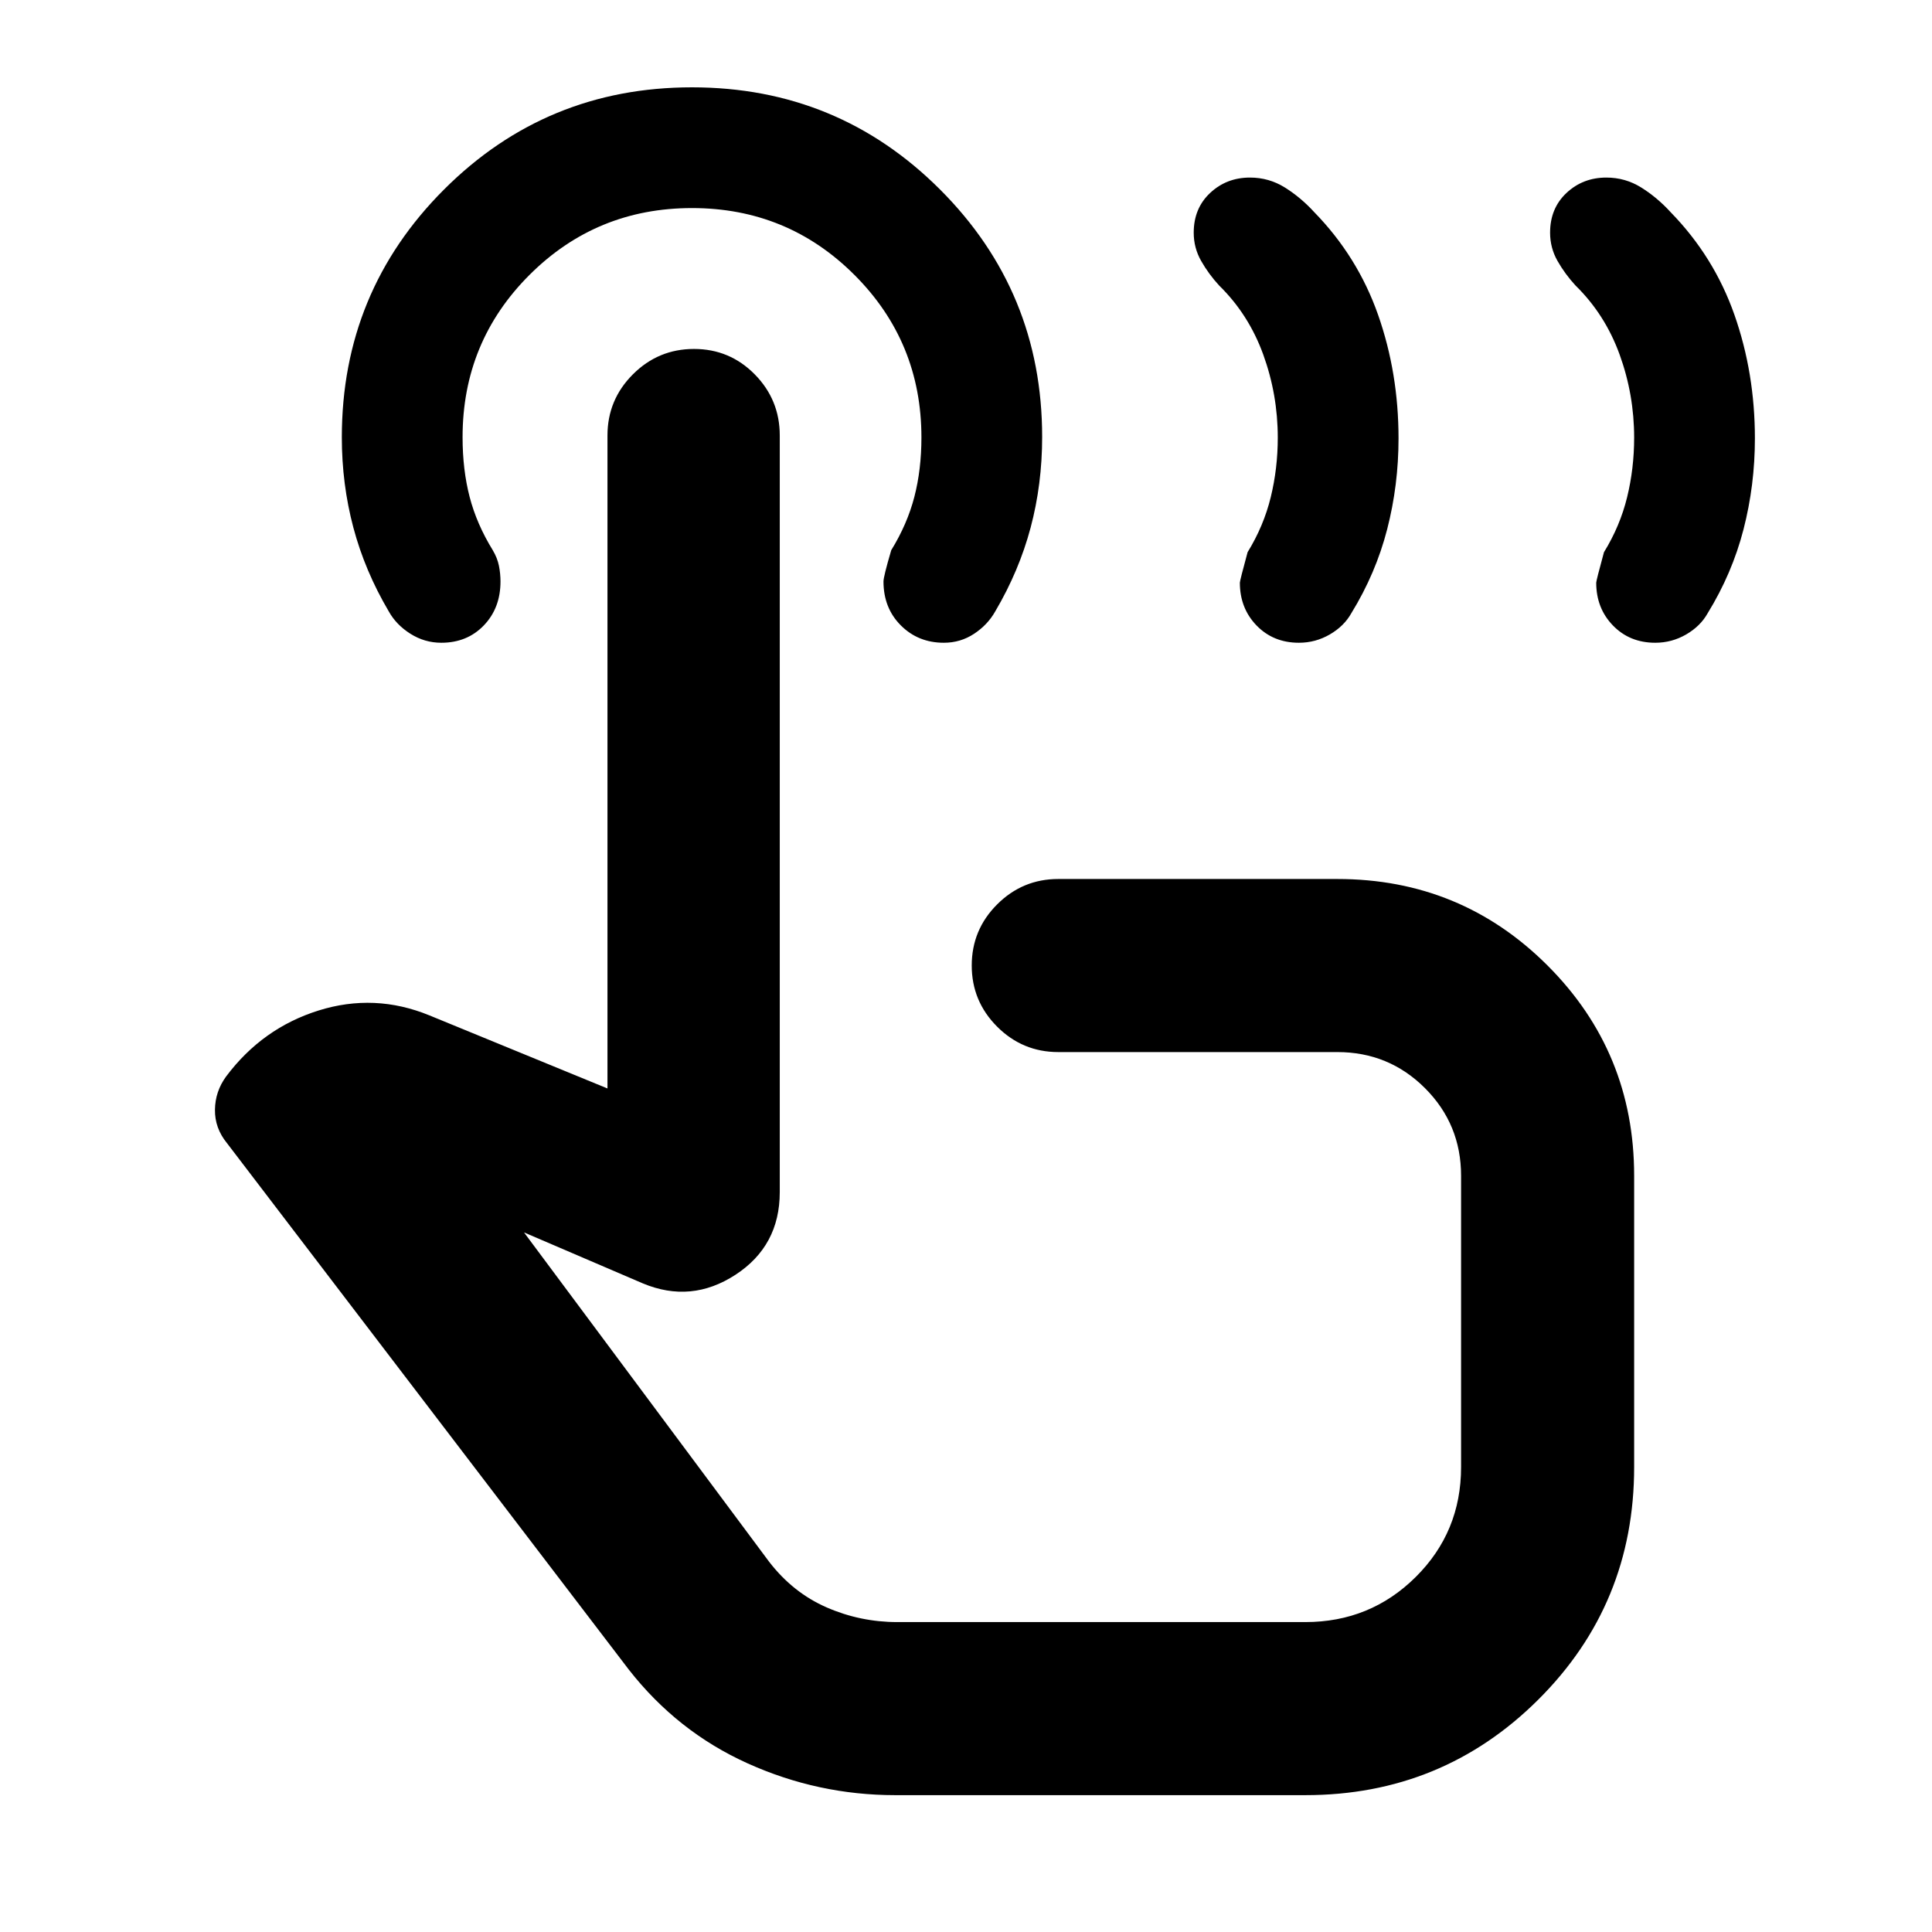 <svg xmlns="http://www.w3.org/2000/svg" height="24" viewBox="0 -960 960 960" width="24"><path d="M822.49-640.62q-12.72 0-21.03-8.58t-8.31-21.27q0-.99 3.85-15.14 8-13 11.5-27.32t3.5-29.59q0-21.4-7.23-41.33-7.23-19.92-21.92-34.3-5.19-5.64-8.91-12.15-3.71-6.51-3.71-14.08 0-12.11 8.15-19.75 8.16-7.64 19.81-7.64 9.42 0 17.36 4.96 7.95 4.97 14.6 12.27 21.54 22.08 31.69 51Q872-774.61 872-742.17q0 23.25-5.65 45.18-5.65 21.92-17.82 41.7-3.58 6.42-10.69 10.55-7.11 4.12-15.35 4.12Zm-177.07 0q-12.73 0-21.04-8.58-8.3-8.58-8.3-21.27 0-.99 3.84-15.14 8-13 11.5-27.32t3.5-29.59q0-21.4-7.23-41.33-7.23-19.92-21.92-34.3-5.19-5.64-8.9-12.15-3.72-6.51-3.72-14.08 0-12.11 8.16-19.75 8.15-7.64 19.8-7.64 9.43 0 17.37 4.96 7.94 4.97 14.6 12.27 21.53 22.08 31.69 51 10.15 28.93 10.15 61.37 0 23.25-5.65 45.18-5.65 21.92-17.81 41.7-3.59 6.42-10.7 10.55-7.11 4.12-15.34 4.12ZM444.85-68q-38.31 0-73.31-15.77t-59.15-46.69L112.77-392q-6.08-7.46-5.96-16.58.11-9.11 5.58-16.57 18-24 45.88-32.73 27.88-8.74 55.11 2.42l88.47 36.31v-324.46q0-17.75 12.63-30.38 12.62-12.62 30.36-12.62 17.74 0 30.18 12.62 12.44 12.63 12.44 30.38v375.98q0 26.7-22 41.05-22 14.35-46.08 4.27l-59-25.31L382.15-184q11.85 15.38 28.56 22.69 16.72 7.31 35.14 7.31h202.76q32.26 0 54.82-22.37Q726-198.75 726-231v-144.77q0-25.6-17.93-43.53-17.94-17.93-43.53-17.93H525.85q-17.75 0-30.38-12.63-12.62-12.63-12.62-30.38 0-17.76 12.62-30.37 12.63-12.62 30.38-12.62h138.69q61.44 0 104.45 43.01Q812-437.21 812-375.77v144.74q0 68.18-47.68 115.61Q716.65-68 648.61-68H444.85Zm48.53-270.61ZM469-640.62q-12.77 0-21.38-8.62-8.62-8.62-8.62-21.83 0-2.44 3.85-15.54 8-13 11.5-26.56 3.5-13.55 3.5-29.44 0-47.5-33.25-80.75t-80.75-33.25q-47.5 0-80.75 33.21t-33.25 80.65q0 16.14 3.5 29.64t11.5 26.5q2.3 3.88 3.07 7.77.77 3.89.77 7.78 0 13.21-8.29 21.83-8.29 8.61-21.11 8.61-8.29 0-15.35-4.46-7.07-4.46-10.78-11.15-11.85-20.08-17.58-41.64-5.73-21.56-5.73-44.85 0-72.33 50.78-123.11t123.22-50.78q72.43 0 123.21 50.73 50.78 50.74 50.78 122.99 0 23.51-5.73 45.05-5.73 21.53-17.57 41.61-3.76 6.69-10.52 11.15T469-640.62Z"/></svg>